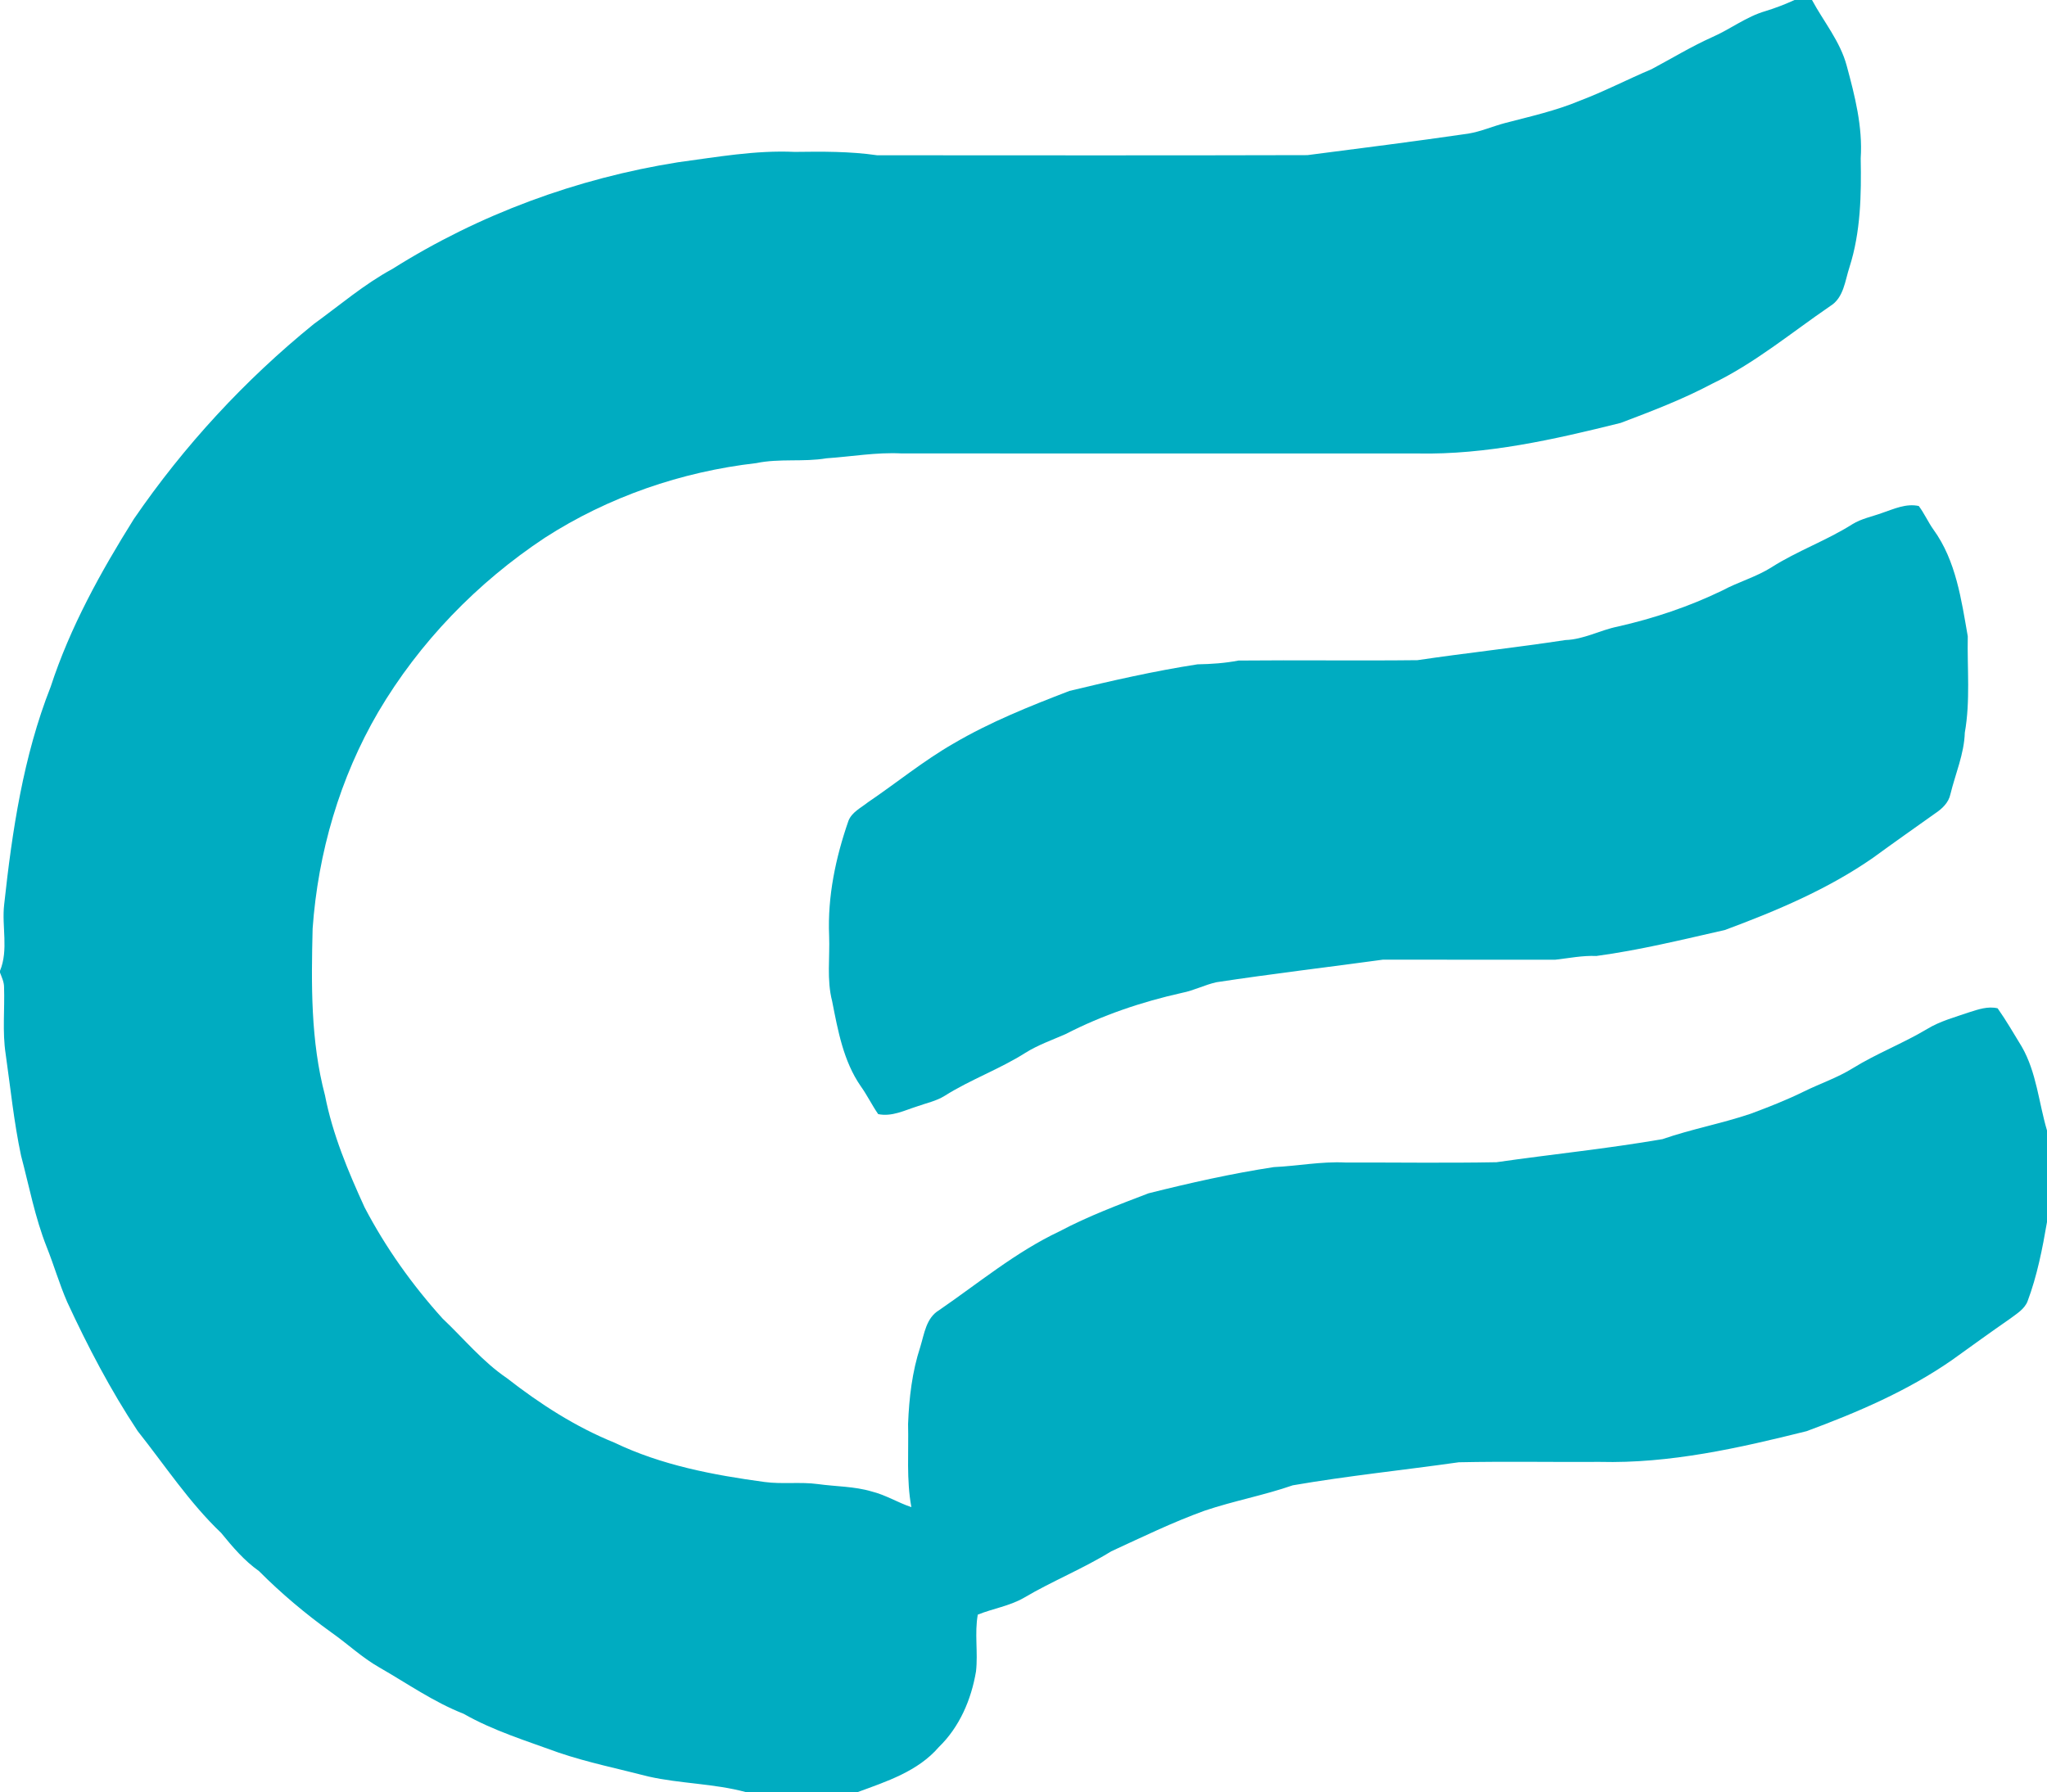 <?xml version="1.0" encoding="UTF-8" ?>
<!DOCTYPE svg PUBLIC "-//W3C//DTD SVG 1.1//EN" "http://www.w3.org/Graphics/SVG/1.1/DTD/svg11.dtd">
<svg width="595pt" height="521pt" viewBox="0 0 595 521" version="1.1" xmlns="http://www.w3.org/2000/svg">
<g id="#00acc1ff">
<path fill="#00acc1" opacity="1.00" d=" M 521.62 0.00 L 526.69 0.00 C 530.11 6.35 534.90 12.04 536.79 19.14 C 539.16 27.88 541.45 36.86 540.85 46.00 C 541.05 56.61 540.85 67.43 537.60 77.63 C 536.28 81.61 535.94 86.57 531.99 88.98 C 520.68 96.72 510.05 105.62 497.63 111.58 C 489.11 116.11 480.09 119.54 471.09 122.95 C 451.75 127.77 432.05 132.25 412.00 131.84 C 362.00 131.82 312.00 131.87 262.00 131.82 C 254.70 131.45 247.48 132.75 240.23 133.24 C 233.47 134.38 226.56 133.23 219.83 134.64 C 198.07 137.13 176.80 144.46 158.37 156.34 C 138.73 169.35 121.93 186.68 109.95 206.99 C 98.78 226.11 92.44 247.90 90.87 269.96 C 90.47 286.18 90.28 302.63 94.46 318.43 C 96.67 329.80 101.19 340.54 105.98 351.02 C 112.10 362.72 119.82 373.56 128.66 383.35 C 134.83 389.18 140.27 395.87 147.35 400.67 C 156.95 408.16 167.29 414.84 178.61 419.42 C 192.27 425.98 207.31 428.83 222.22 430.85 C 227.37 431.55 232.58 430.77 237.72 431.46 C 242.95 432.19 248.31 432.10 253.41 433.62 C 257.44 434.62 261.00 436.86 264.91 438.17 C 263.43 430.18 264.15 422.05 263.95 413.99 C 264.24 406.42 265.13 398.79 267.50 391.57 C 268.67 387.77 269.20 383.17 272.93 380.93 C 284.44 373.03 295.28 363.97 307.99 357.97 C 316.29 353.57 325.10 350.27 333.86 346.92 C 345.88 343.91 357.99 341.18 370.24 339.31 C 377.17 338.99 384.04 337.63 391.01 337.97 C 405.66 337.94 420.33 338.16 434.97 337.89 C 451.04 335.58 467.23 333.95 483.23 331.18 C 491.63 328.26 500.42 326.65 508.85 323.80 C 514.09 321.85 519.31 319.81 524.34 317.33 C 529.05 315.01 534.08 313.34 538.56 310.55 C 545.50 306.26 553.17 303.34 560.17 299.15 C 563.93 296.86 568.21 295.74 572.34 294.31 C 575.00 293.46 577.82 292.47 580.65 293.14 C 583.18 296.73 585.38 300.56 587.68 304.32 C 591.97 311.80 592.59 320.54 595.00 328.66 L 595.00 355.28 C 593.66 363.09 592.13 370.90 589.34 378.34 C 588.43 380.63 586.20 381.92 584.33 383.34 C 578.63 387.29 573.02 391.35 567.39 395.40 C 554.45 404.40 539.85 410.63 525.13 416.08 C 505.45 420.99 485.40 425.53 465.00 425.01 C 451.34 425.10 437.67 424.83 424.03 425.12 C 407.95 427.41 391.77 429.05 375.77 431.82 C 367.36 434.74 358.57 436.35 350.14 439.20 C 340.85 442.55 331.96 446.89 323.00 451.01 C 314.82 456.07 305.84 459.66 297.57 464.55 C 293.41 466.93 288.61 467.64 284.21 469.42 C 283.24 474.86 284.31 480.42 283.70 485.89 C 282.34 494.07 278.92 502.07 272.90 507.91 C 266.82 514.97 257.76 517.90 249.32 521.00 L 216.75 521.00 C 207.50 518.50 197.77 518.58 188.44 516.47 C 179.75 514.21 170.92 512.43 162.41 509.54 C 153.04 506.12 143.44 503.19 134.73 498.23 C 126.00 494.81 118.32 489.38 110.23 484.75 C 105.23 481.91 101.04 477.91 96.35 474.62 C 88.86 469.23 81.78 463.29 75.27 456.75 C 70.97 453.71 67.60 449.73 64.30 445.68 C 55.01 436.83 47.95 426.04 40.01 416.03 C 32.14 404.14 25.52 391.48 19.54 378.55 C 17.26 373.32 15.68 367.82 13.57 362.53 C 10.17 353.96 8.47 344.86 6.12 335.98 C 4.04 326.22 3.05 316.26 1.64 306.39 C 0.66 299.95 1.40 293.44 1.18 286.97 C 1.18 285.48 0.51 284.12 0.00 282.76 L 0.00 282.24 C 2.53 276.14 0.47 269.36 1.21 262.98 C 3.54 241.52 6.77 219.85 14.73 199.66 C 20.38 182.33 29.27 166.27 38.92 150.87 C 53.50 129.60 71.17 110.47 91.19 94.22 C 98.75 88.75 105.87 82.62 114.11 78.16 C 139.26 62.31 167.71 51.84 197.05 47.18 C 208.31 45.67 219.60 43.63 231.00 44.16 C 239.01 44.05 247.02 43.99 254.97 45.14 C 296.65 45.15 338.35 45.22 380.03 45.10 C 395.62 43.09 411.22 41.11 426.78 38.85 C 430.51 38.23 433.98 36.68 437.62 35.73 C 444.88 33.84 452.24 32.19 459.19 29.29 C 466.31 26.59 473.07 23.07 480.07 20.11 C 485.94 16.98 491.64 13.51 497.72 10.78 C 502.98 8.48 507.60 4.84 513.16 3.23 C 516.05 2.35 518.87 1.25 521.62 0.00 Z" />
<path fill="#00acc1" opacity="1.00" d=" M 547.12 149.11 C 550.53 147.96 554.04 146.30 557.73 147.11 C 559.35 149.28 560.44 151.79 562.01 153.99 C 568.54 162.99 570.10 174.33 571.97 184.99 C 571.78 194.33 572.75 203.76 571.11 213.00 C 570.92 219.20 568.37 224.95 566.92 230.91 C 566.39 233.39 564.50 235.14 562.47 236.49 C 556.44 240.78 550.39 245.03 544.41 249.40 C 531.24 258.55 516.36 264.81 501.39 270.37 C 489.00 273.18 476.61 276.23 464.01 277.93 C 459.96 277.75 456.02 278.58 452.03 279.02 C 435.34 278.99 418.65 279.01 401.97 279.00 C 385.84 281.20 369.67 283.12 353.58 285.56 C 350.17 286.32 347.04 287.97 343.61 288.64 C 331.87 291.26 320.39 295.14 309.69 300.66 C 305.77 302.38 301.70 303.80 298.06 306.08 C 290.56 310.84 282.11 313.84 274.60 318.58 C 272.16 320.11 269.30 320.68 266.63 321.64 C 262.95 322.80 259.23 324.73 255.26 323.90 C 253.44 321.28 252.06 318.39 250.20 315.80 C 245.15 308.51 243.56 299.61 241.88 291.08 C 240.26 284.84 241.25 278.36 241.00 272.00 C 240.52 260.61 242.90 249.34 246.62 238.63 C 247.62 236.09 250.25 234.87 252.26 233.26 C 260.60 227.61 268.42 221.18 277.17 216.16 C 287.83 209.89 299.34 205.30 310.85 200.87 C 323.16 197.89 335.54 195.08 348.07 193.14 C 352.07 193.07 356.05 192.80 359.99 192.04 C 377.33 191.87 394.68 192.13 412.01 191.93 C 426.32 189.81 440.71 188.27 455.02 186.08 C 460.35 185.91 465.05 183.21 470.20 182.17 C 480.70 179.79 490.96 176.36 500.66 171.66 C 505.30 169.16 510.46 167.76 514.94 164.92 C 522.43 160.15 530.89 157.17 538.40 152.42 C 541.06 150.76 544.20 150.19 547.12 149.11 Z" />
</g>
</svg>
